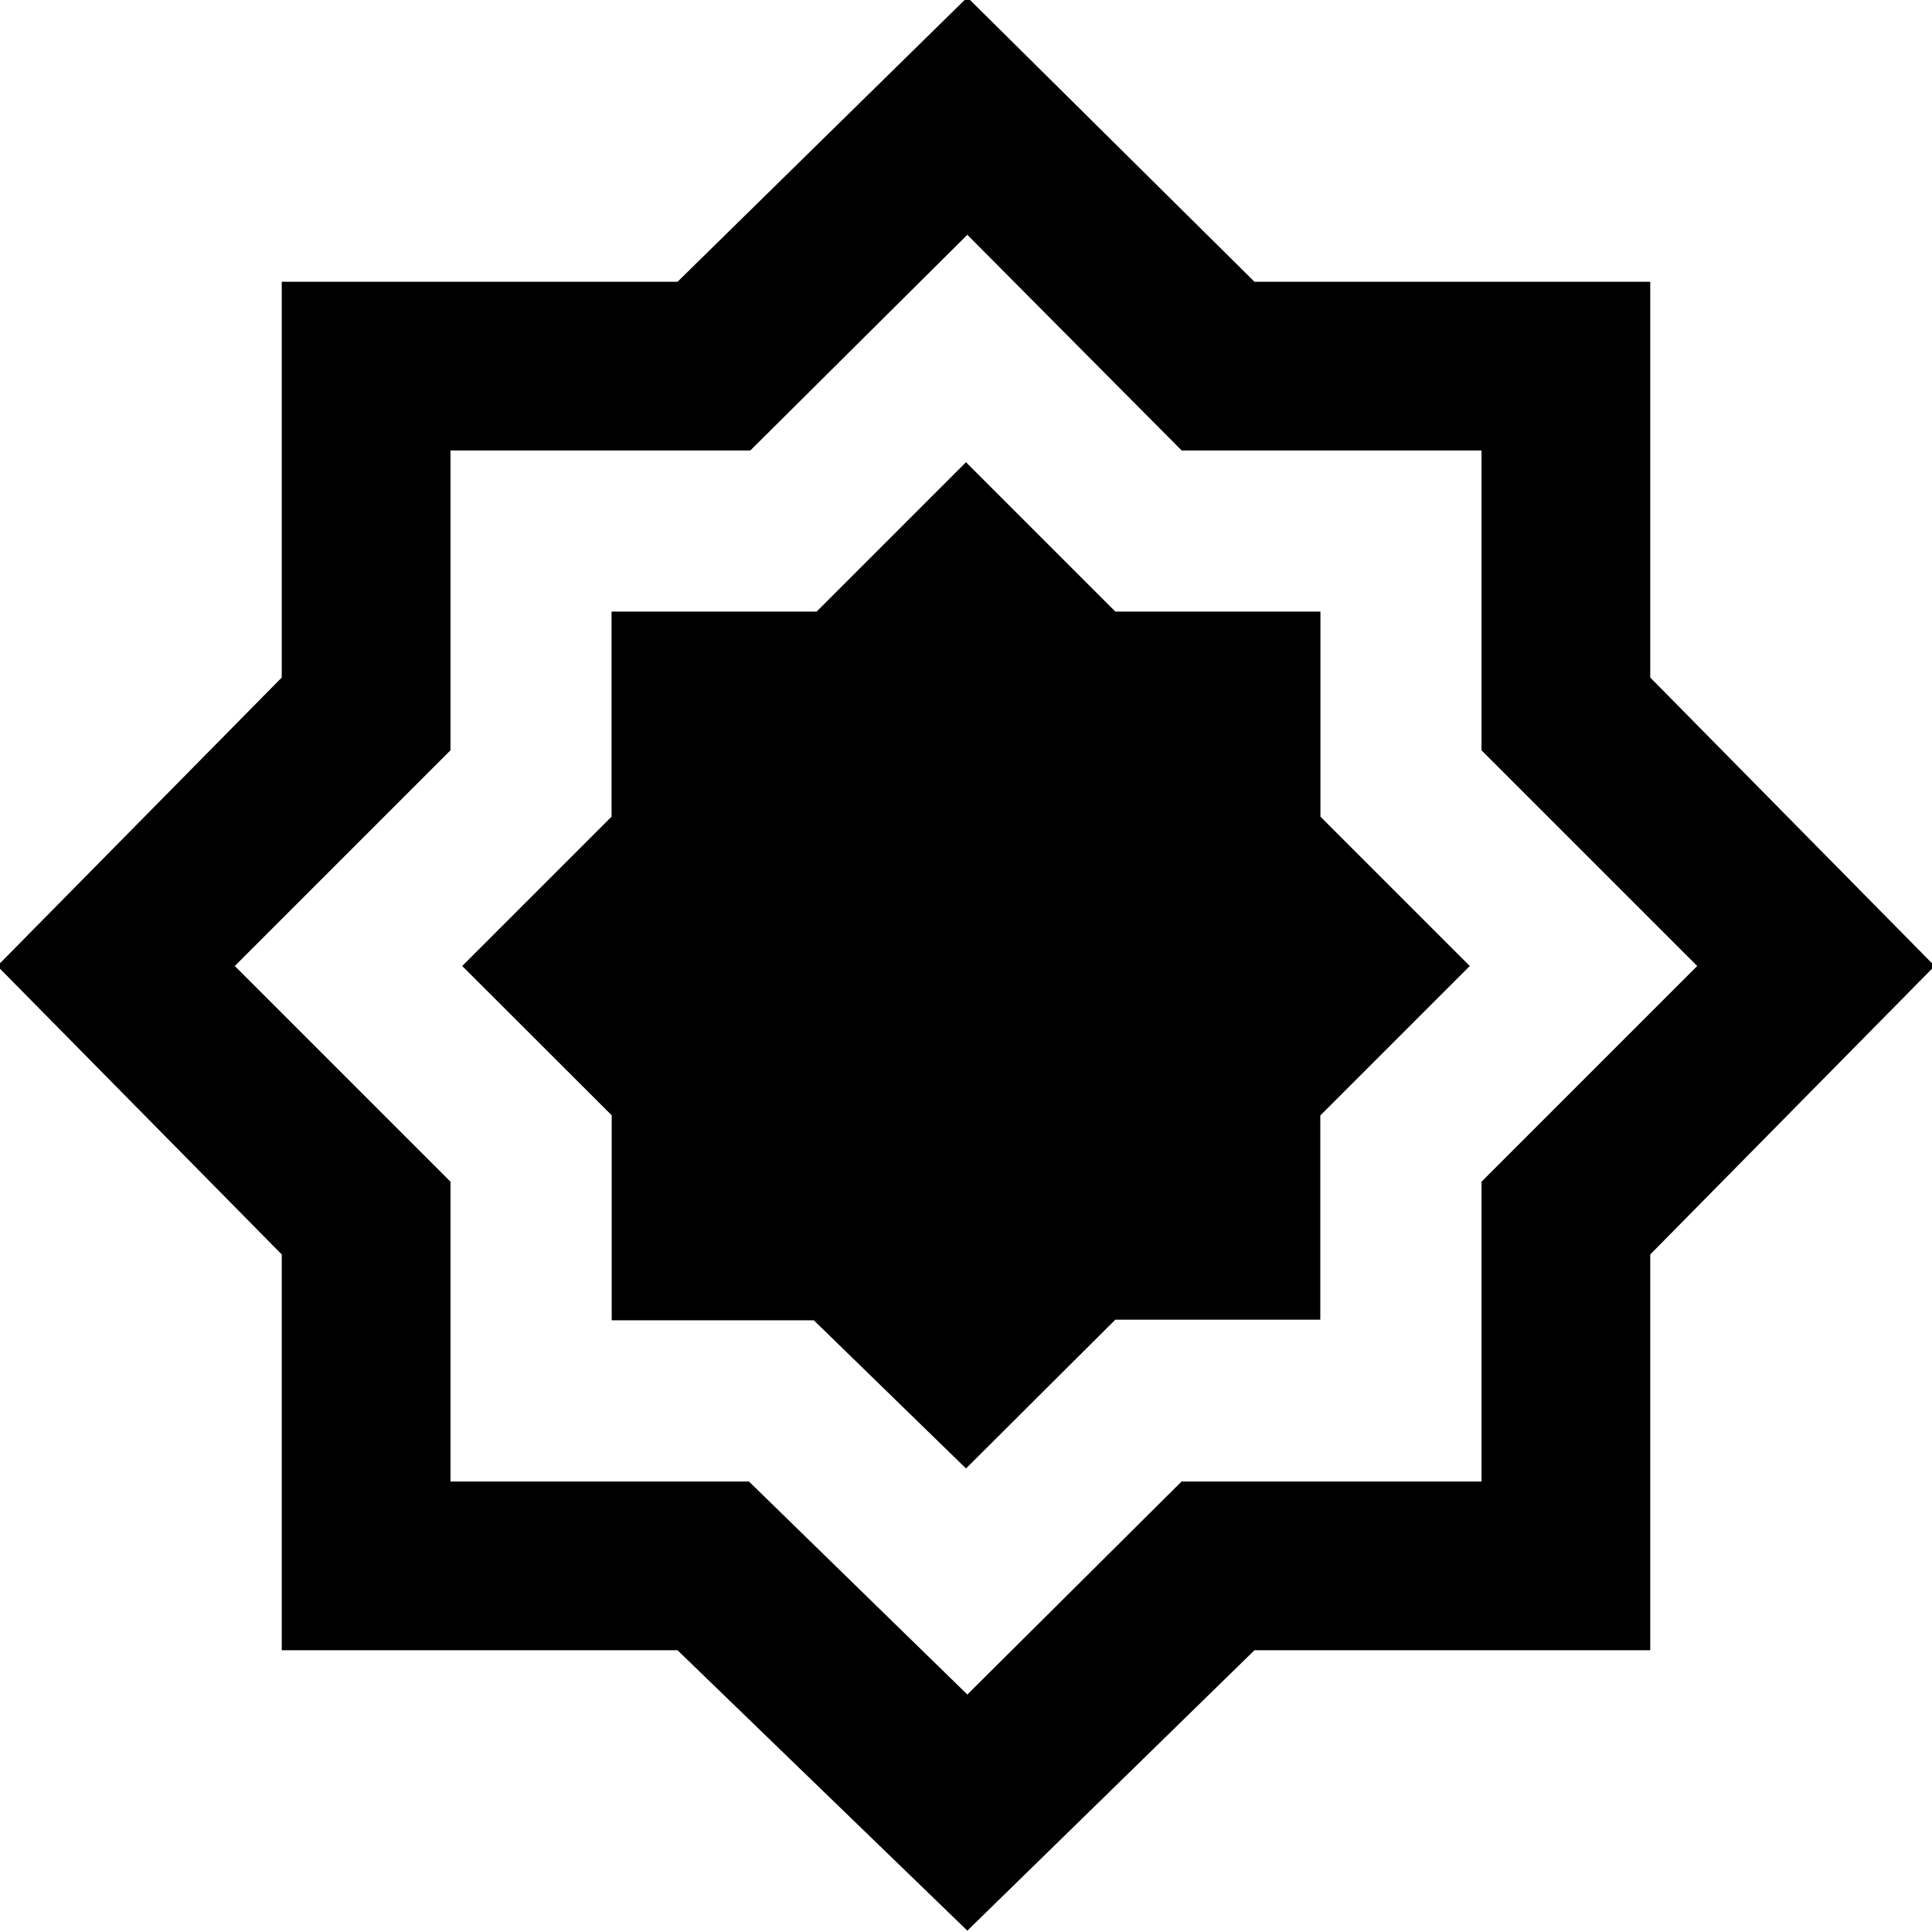 <svg xmlns="http://www.w3.org/2000/svg" height="40" viewBox="0 -960 960 960" width="40"><path d="M480.667-.667 336.667-140H140v-196.667L-1.333-480 140-623.333V-820h196.667l144-141.333L623.333-820H820v196.667L961.333-480 820-336.667V-140H623.333L480.667-.667Zm0-117.333 106.454-105.843h149.036v-148.98L843.334-480 736.157-587.177v-148.98h-148.98l-106.51-107.177-107.844 107.177h-148.98v148.98L116.666-480l107.177 107.177v148.98h148.314L480.667-118ZM480-480.667Zm0 250.335 74.191-73.911h101.857v-101.47L730.334-480l-74.219-74.22v-101.895H554.22L480-730.334l-74.22 74.219H303.885v101.895L229.666-480l74.286 74.191v101.857H404.38l75.62 73.62Z"/></svg>